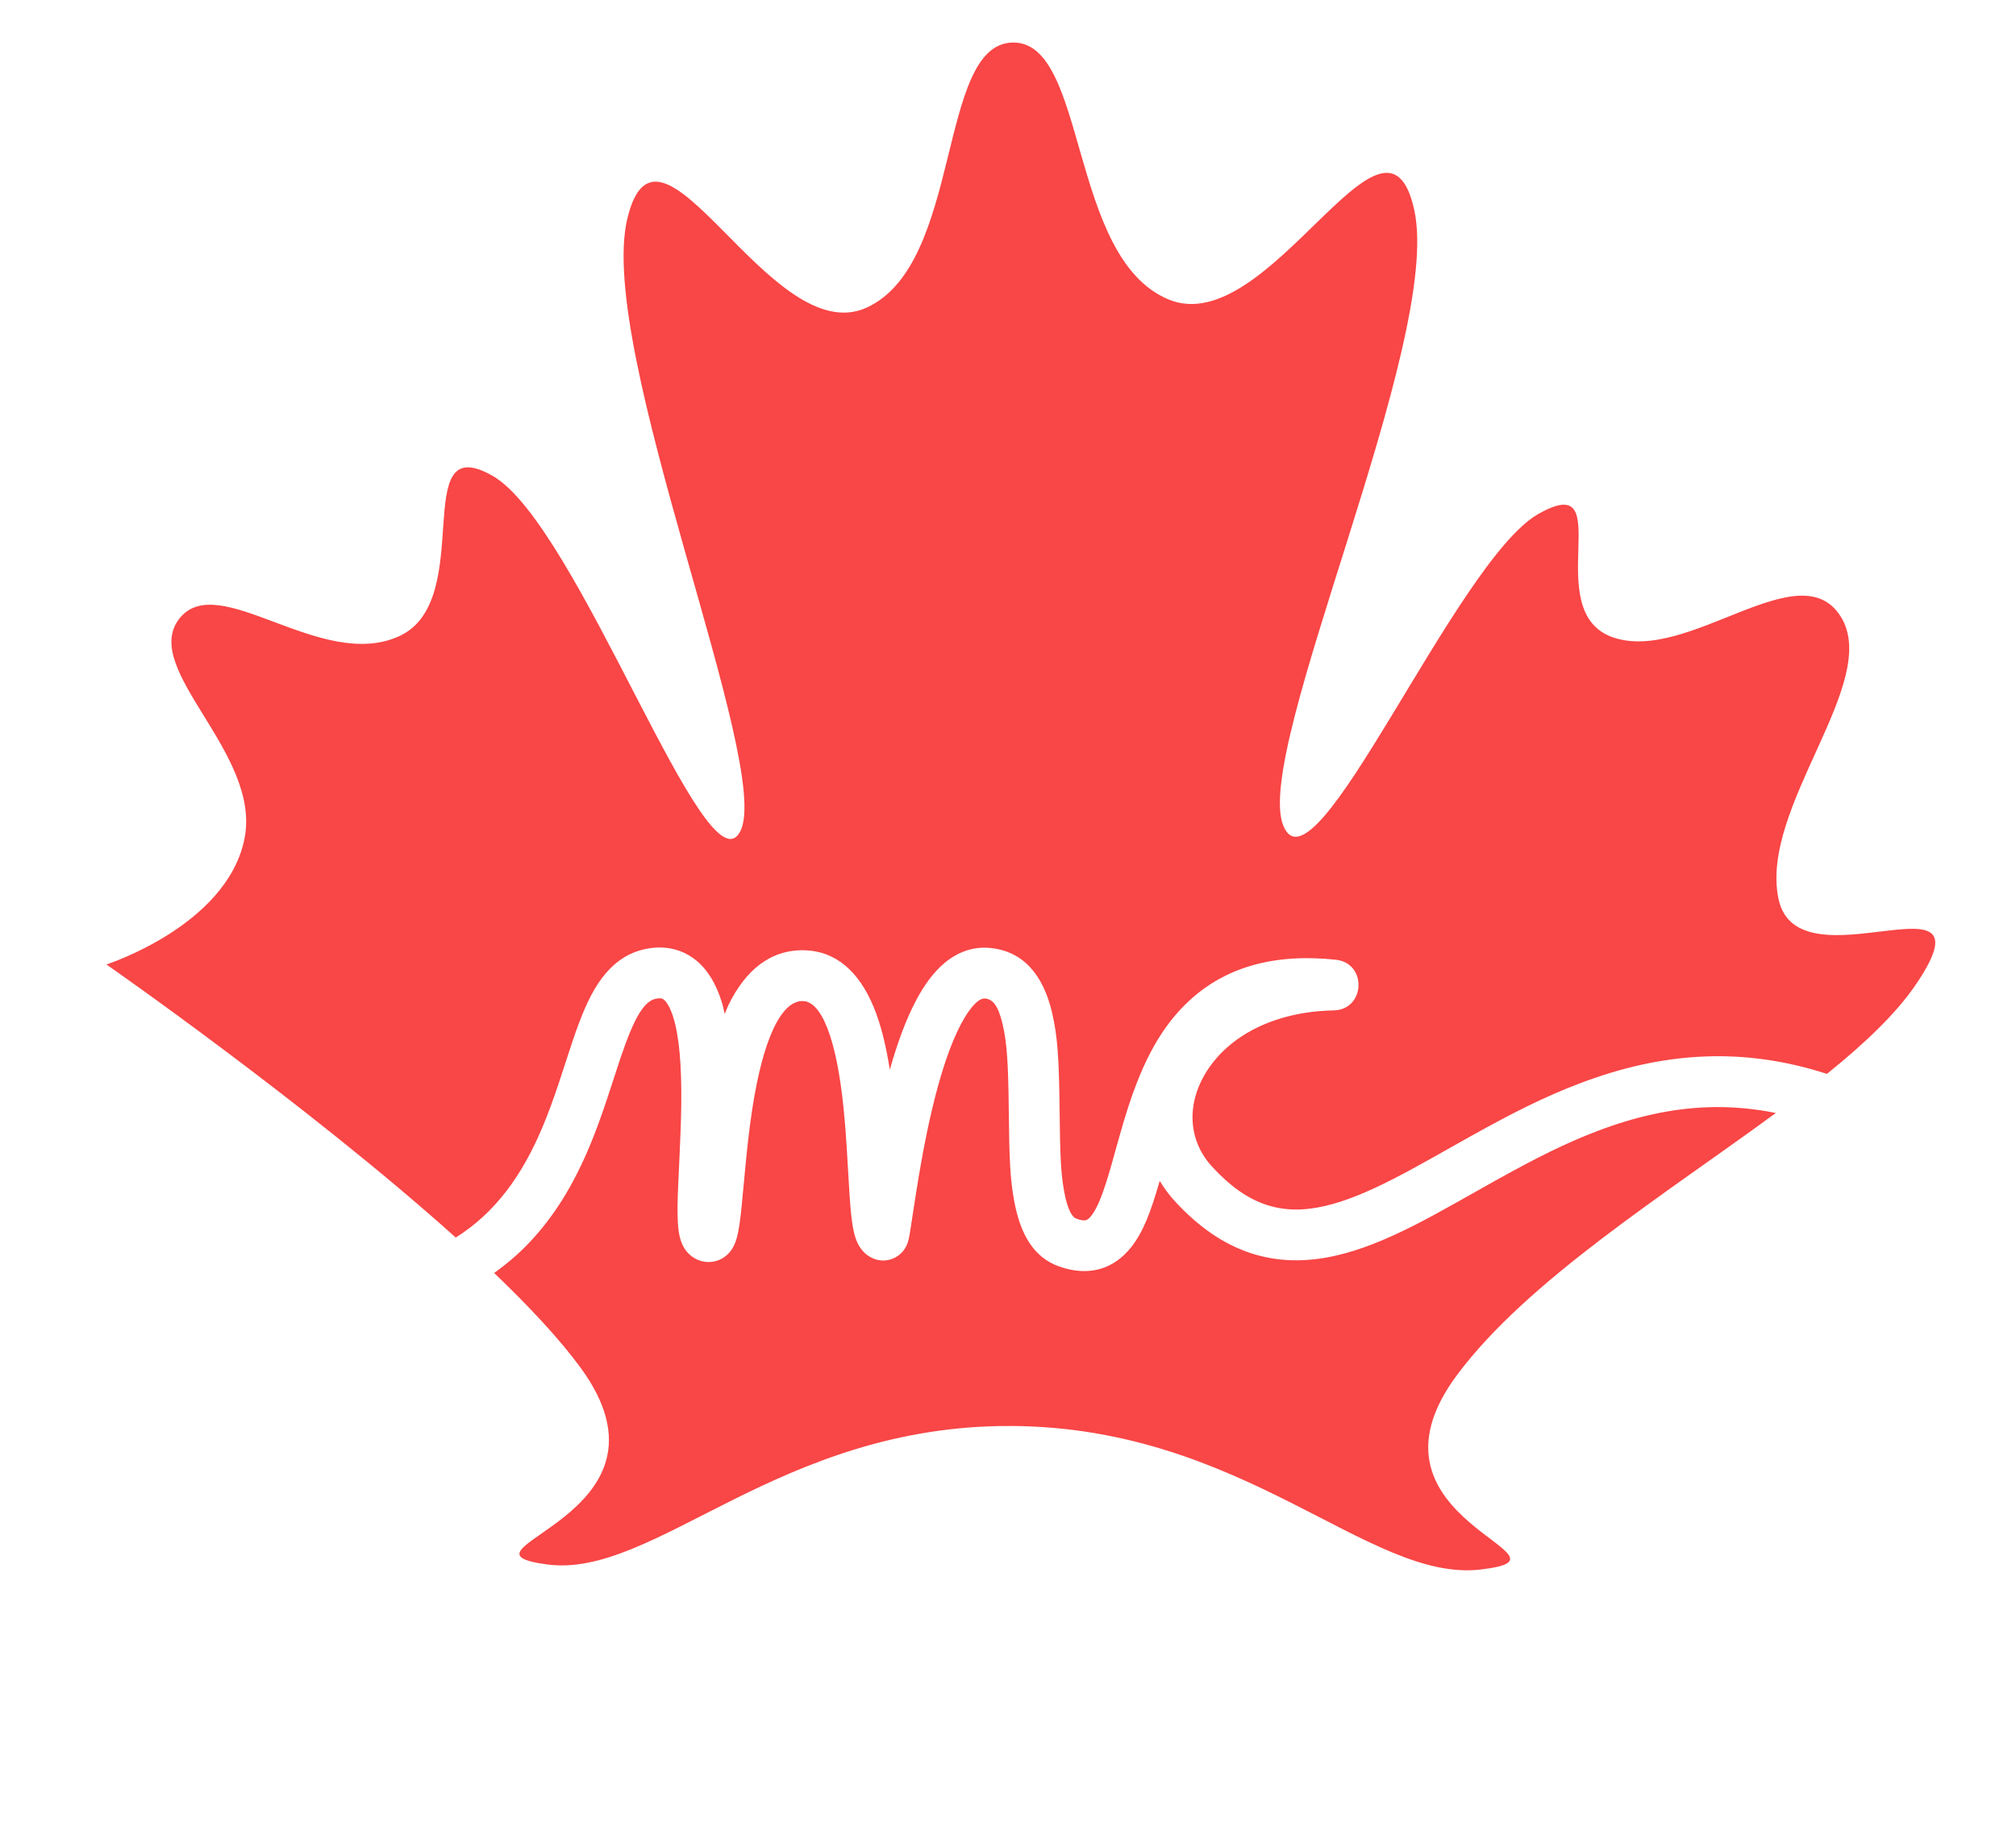 <?xml version="1.0" encoding="UTF-8" standalone="no"?>
<!DOCTYPE svg PUBLIC "-//W3C//DTD SVG 1.1//EN" "http://www.w3.org/Graphics/SVG/1.1/DTD/svg11.dtd">
<!-- Created with Vectornator (http://vectornator.io/) -->
<svg height="100%" stroke-miterlimit="10" style="fill-rule:nonzero;clip-rule:evenodd;stroke-linecap:round;stroke-linejoin:round;" version="1.1" viewBox="0 0 983.206 895.11" width="100%" xml:space="preserve" xmlns="http://www.w3.org/2000/svg" xmlns:xlink="http://www.w3.org/1999/xlink">
<defs/>
<g id="Layer-2-copy"/>
<g id="Layer-9">
<path d="M493.719 20.75C456.918 21.747 469.597 128.612 422.656 150.062C375.716 171.513 321.381 42.681 305.969 106.562C290.556 170.444 377.415 374.193 361 405.594C344.585 436.994 281.898 255.968 240.312 232.156C198.727 208.345 232.901 292.889 194.656 310.344C156.411 327.798 106.188 277.164 87.312 301.969C68.437 326.774 128.009 367.44 119.156 409.562C110.303 451.685 51.906 470.469 51.906 470.469C51.906 470.469 149.898 538.64 222.281 603.688C241.199 591.729 254.418 574.032 264.625 549.688C267.278 543.359 269.717 536.725 272.469 528.5C273.547 525.276 278.033 511.45 279.219 507.938C283.474 495.336 286.943 487.142 291.375 480.281C297.526 470.76 305.358 464.659 315.5 462.781C317.821 462.352 320.105 462.142 322.312 462.188C328.934 462.324 334.975 464.58 340 468.875C345.534 473.606 349.36 480.329 352 488.781C352.566 490.594 352.975 492.68 353.438 494.656C354.071 493.168 354.631 491.55 355.312 490.156C363.56 473.284 375.707 463.26 391.969 463.531C407.841 463.796 419.028 474.196 426.062 491.156C429.569 499.609 432.075 509.815 433.969 521.812C437.746 508.364 442.005 496.953 446.875 487.812C450.918 480.226 455.377 474.174 460.562 469.812C467.084 464.327 474.69 461.618 482.844 462.406C499.164 463.985 508.712 475.621 513.031 493.688C515.795 505.249 516.499 516.739 516.75 540.719C516.756 541.249 516.771 541.669 516.781 542.625C516.996 563.633 517.405 572.43 518.969 581.062C520.546 589.772 522.781 593.699 524.875 594.438C529.103 595.929 530.262 595.581 532.312 592.938C535.383 588.98 538.173 581.832 541.969 568.531C542.696 565.984 545.32 556.525 545.812 554.781C547.442 549.006 548.812 544.387 550.281 539.875C557.769 516.887 566.74 500.2 580.531 487.656C597.968 471.797 621.387 464.951 651.469 468.156C666.895 469.8 665.917 492.567 650.406 492.875C621.569 493.447 599.299 505.209 588.281 522.938C578.514 538.653 579.465 556.306 591.031 568.969C608.378 587.961 625.053 593.117 646.062 588.312C655.565 586.139 666.04 581.942 679.062 575.312C684.453 572.568 690.167 569.469 697.594 565.312C700.092 563.914 713.46 556.371 717.375 554.188C738.249 542.544 753.551 534.929 769.875 528.688C790.758 520.703 810.951 516.143 831.562 515.344C851.237 514.581 870.995 517.359 891 523.844C909.45 508.962 924.857 494.361 934.562 479.969C973.747 421.866 876.56 483.138 867.344 438.312C858.127 393.487 917.813 332.52 897.688 300.688C877.562 268.855 823.716 323.446 786.844 310.969C749.972 298.491 790.426 227.798 750.188 250.75C709.949 273.702 640.987 439.856 625.875 402.781C610.763 365.707 703.756 166.644 689.75 102.469C675.744 38.294 618.882 166.489 569.875 146.062C520.868 125.636 530.52 19.753 493.719 20.75ZM322.406 487C321.809 486.905 321.046 486.963 320 487.156C314.346 488.203 309.504 495.687 302.688 515.875C301.563 519.207 297.101 532.96 295.969 536.344C293.039 545.102 290.424 552.276 287.5 559.25C279.499 578.332 269.948 593.96 257.219 607.094C252.259 612.211 246.823 616.802 241 620.969C258.096 637.325 272.814 653.082 283.031 667C336.743 740.167 214.174 755.976 266.75 763.125C319.326 770.274 379.559 694.971 493.344 695.594C607.128 696.216 667.59 771.849 721.906 765.625C776.222 759.401 657.429 742.133 710.594 670.719C745.017 624.48 812.25 582.519 866.062 542.906C854.755 540.642 843.582 539.695 832.5 540.125C814.781 540.812 797.215 544.772 778.719 551.844C763.735 557.573 749.393 564.699 729.469 575.812C725.627 577.955 712.249 585.504 709.688 586.938C702.002 591.239 696.043 594.489 690.312 597.406C675.632 604.88 663.403 609.768 651.594 612.469C621.904 619.259 596.134 611.29 572.75 585.688C569.973 582.647 567.642 579.39 565.594 576.031C561.036 591.898 557.462 600.924 551.875 608.125C543.272 619.213 530.911 622.851 516.625 617.812C504.062 613.382 497.561 602.056 494.562 585.5C492.652 574.951 492.231 565.455 492 542.906C491.99 541.951 491.974 541.496 491.969 540.969C491.738 518.967 491.107 508.512 488.938 499.438C486.813 490.55 484.229 487.429 480.438 487.062C477.755 486.803 473.613 490.284 468.719 499.469C463.446 509.364 458.686 523.693 454.5 541.406C451.357 554.707 448.848 568.484 446.344 584.594C445.845 587.805 444.379 597.453 444.125 599.062C443.802 601.112 443.573 602.551 443.344 603.656C443.159 604.548 442.975 605.288 442.719 606.062C442.401 607.023 442.027 607.887 441.375 608.938C440.571 610.234 439.553 611.42 438 612.531C434.912 614.741 430.795 615.612 426.688 614.188C423.561 613.103 421.264 611.117 419.594 608.688C418.601 607.244 417.891 605.736 417.312 604.062C416.543 601.834 416.009 599.247 415.562 596.094C414.915 591.513 414.491 586.031 413.938 576.438C413.838 574.722 413.08 561.771 412.906 559.062C412.462 552.132 411.983 546.174 411.406 540.5C407.927 506.27 400.551 488.463 391.531 488.312C381.098 488.139 372.121 506.527 366.812 541.438C365.649 549.089 364.699 557.12 363.75 566.75C363.386 570.44 362.031 585.238 361.688 588.594C361.105 594.281 360.576 598.211 359.938 601.281C359.477 603.499 358.959 605.348 358.188 607.062C357.525 608.534 356.701 609.898 355.531 611.188C353.482 613.446 350.706 615.082 347.25 615.5C342.202 616.11 337.626 613.95 334.719 610.25C333.099 608.189 332.18 605.988 331.562 603.5C330.847 600.618 330.549 597.195 330.469 592.75C330.361 586.782 330.471 583.881 331.375 564.719C331.903 553.535 332.165 546.275 332.25 538.75C332.465 519.787 331.284 505.601 328.344 496.188C326.976 491.809 325.36 488.988 323.875 487.719C323.436 487.343 323.004 487.095 322.406 487Z" fill="#f94646" fill-rule="nonzero" opacity="1" stroke="none"/>
</g>
</svg>
